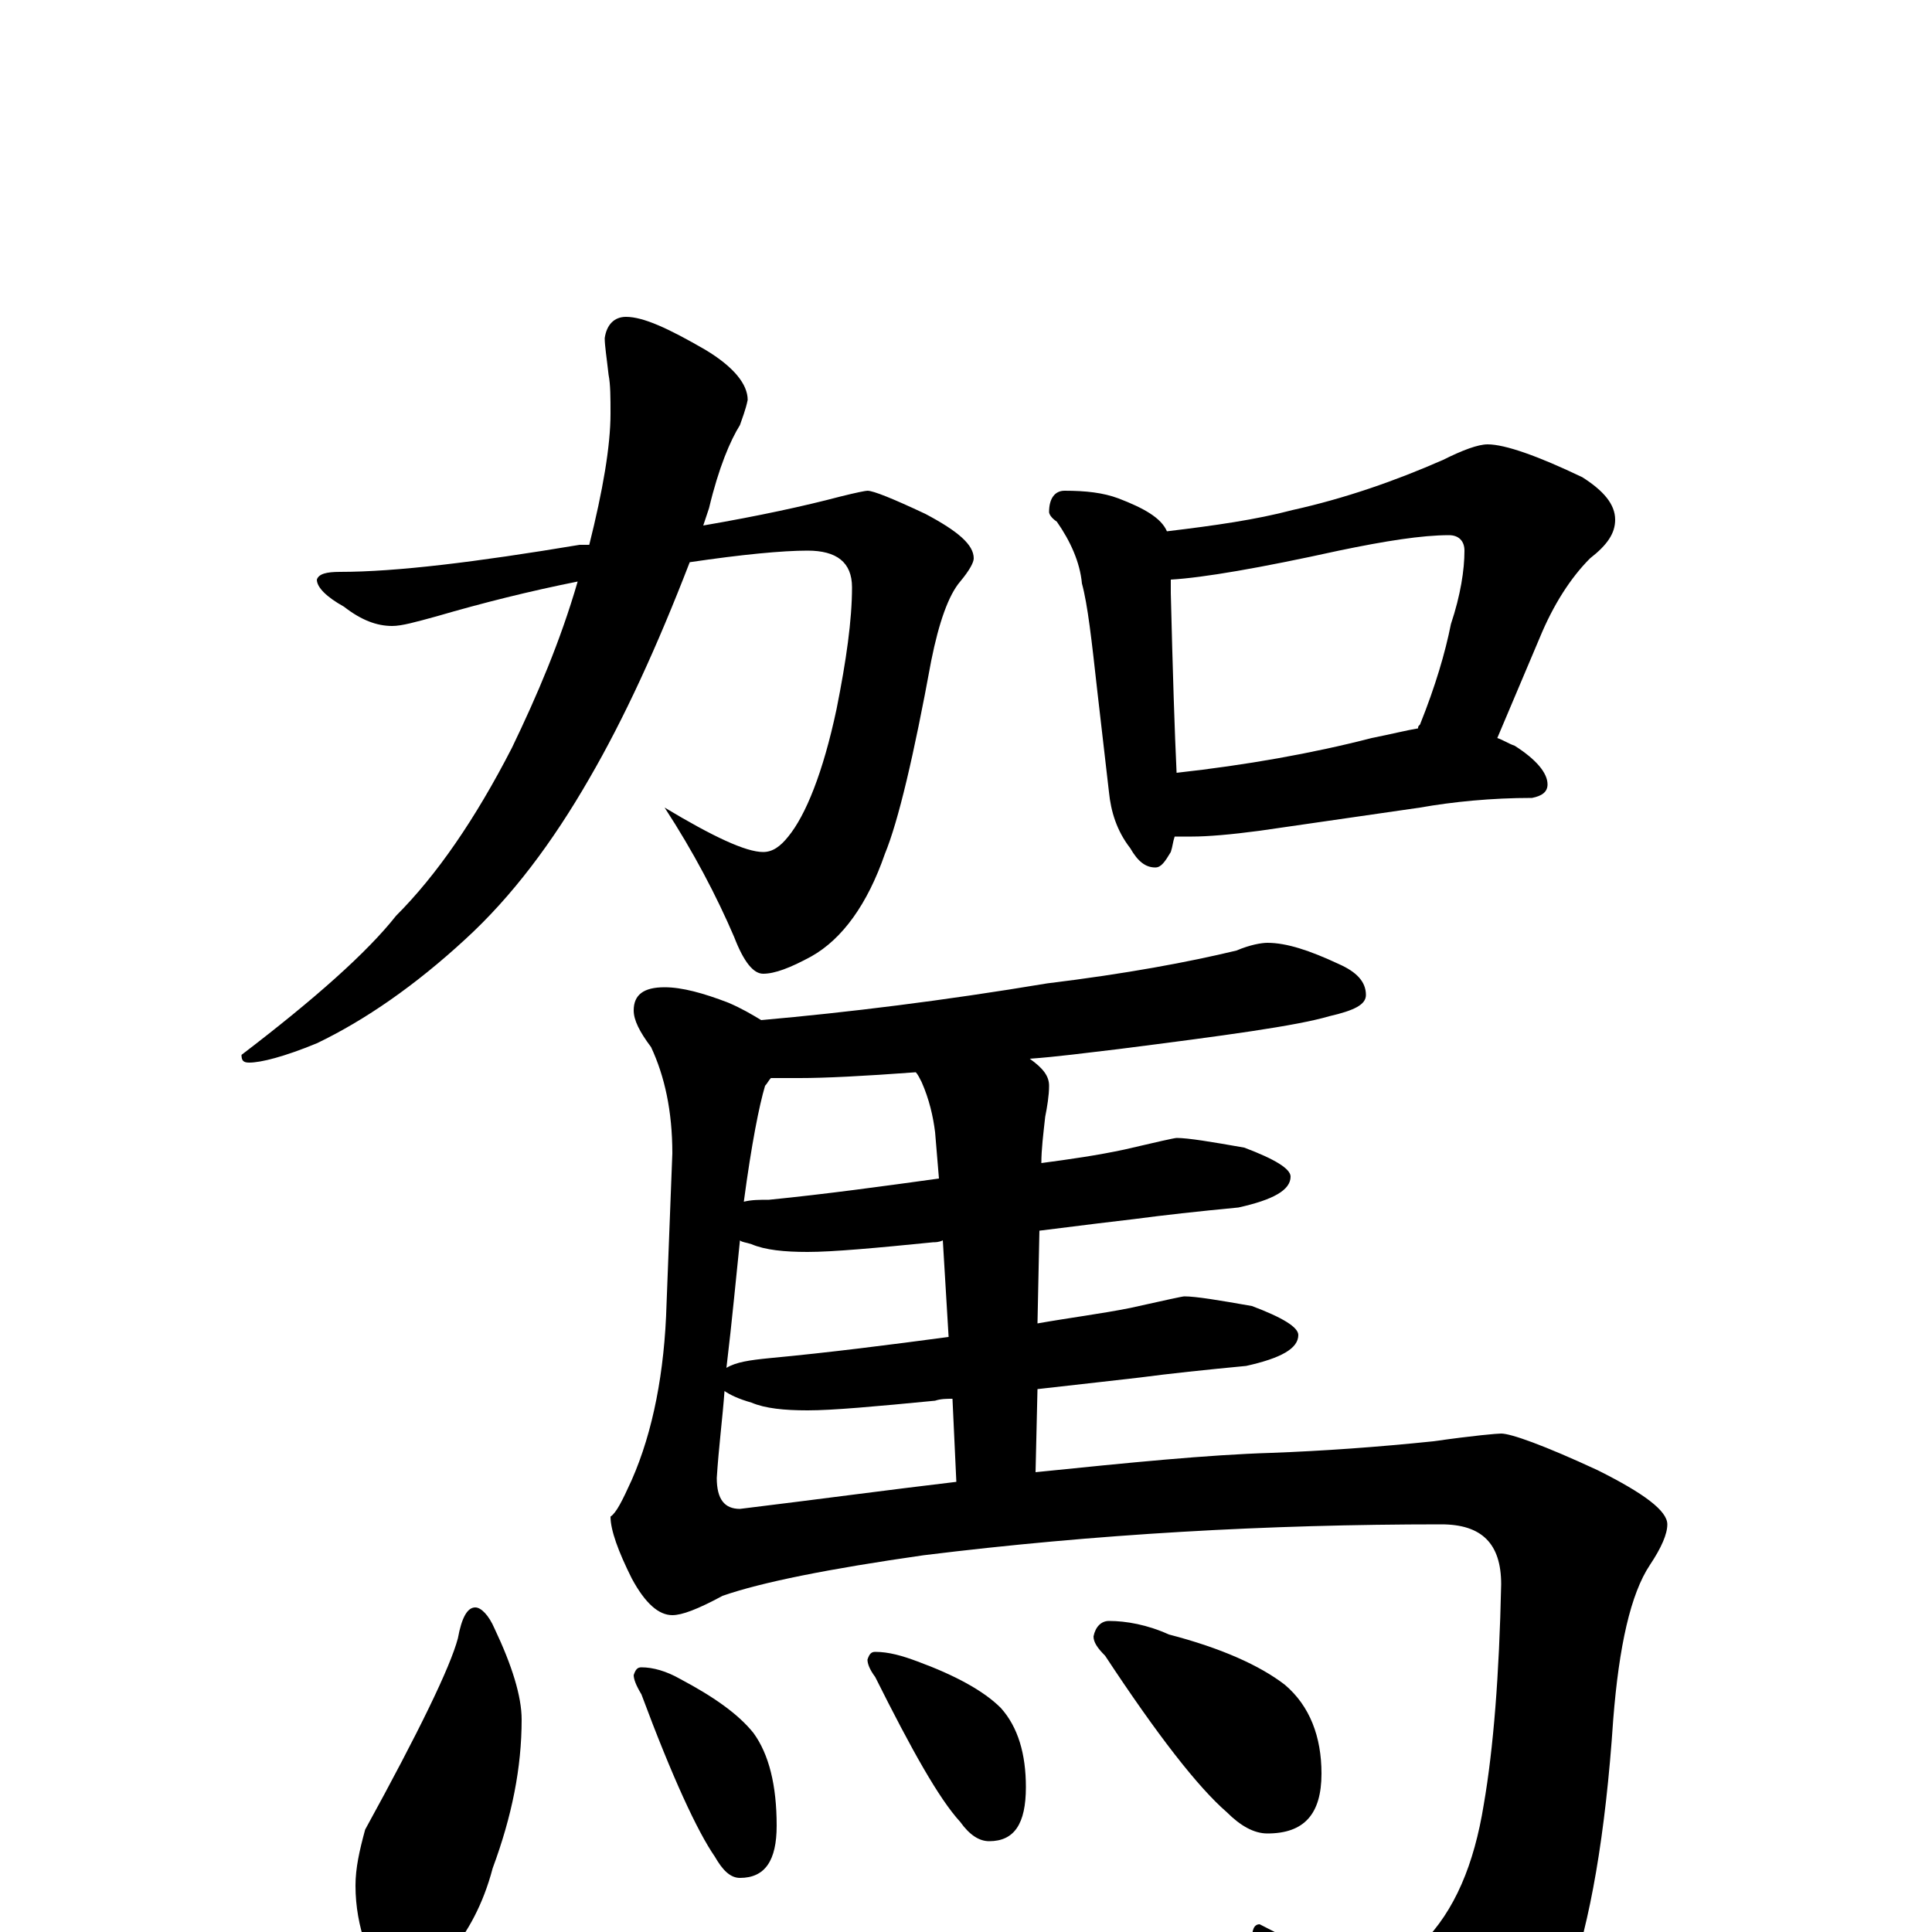 <?xml version="1.0" encoding="utf-8" ?>
<!DOCTYPE svg PUBLIC "-//W3C//DTD SVG 1.1//EN" "http://www.w3.org/Graphics/SVG/1.1/DTD/svg11.dtd">
<svg version="1.1" id="Layer_1" xmlns="http://www.w3.org/2000/svg" xmlns:xlink="http://www.w3.org/1999/xlink" x="0px" y="145px" width="1000px" height="1000px" viewBox="0 0 1000 1000" enable-background="new 0 0 1000 1000" xml:space="preserve">
<g id="Layer_1">
<path id="glyph" transform="matrix(1 0 0 -1 0 1000)" d="M449,746C452,746 462,742 479,734C496,725 504,718 504,711C504,709 502,705 497,699C491,692 486,678 482,658C473,609 465,575 458,558C449,532 436,514 420,505C409,499 401,496 395,496C390,496 385,502 380,515C371,536 359,559 344,582C369,567 386,559 395,559C400,559 404,562 408,567C417,578 426,600 433,633C438,658 441,679 441,696C441,709 433,715 418,715C405,715 384,713 357,709C340,665 323,628 305,597C286,564 265,536 241,514C215,490 189,472 164,460C147,453 135,450 129,450C126,450 125,451 125,454C163,483 190,507 205,526C226,547 246,576 265,613C278,640 290,668 299,699C274,694 250,688 226,681C215,678 208,676 203,676C195,676 187,679 178,686C169,691 164,696 164,700C165,703 169,704 176,704C205,704 246,709 300,718C301,718 303,718 305,718C312,746 316,769 316,786C316,794 316,801 315,806C314,815 313,821 313,825C314,832 318,836 324,836C333,836 346,830 365,819C380,810 387,801 387,793C386,788 384,783 383,780C378,772 372,758 367,737C366,734 365,731 364,728C393,733 416,738 435,743C443,745 448,746 449,746M551,746C562,746 571,745 579,742C592,737 601,732 604,725C629,728 650,731 669,736C696,742 722,751 747,762C757,767 765,770 770,770C779,770 796,764 819,753C830,746 836,739 836,731C836,724 832,718 823,711C813,701 804,687 797,670l-22,-52C778,617 781,615 784,614C795,607 801,600 801,594C801,590 798,588 793,587C772,587 752,585 735,582l-83,-12C637,568 625,567 617,567C614,567 611,567 608,567C607,564 607,562 606,559C603,554 601,551 598,551C593,551 589,554 585,561C578,570 575,580 574,590l-6,52C565,669 563,687 560,698C559,709 554,720 547,730C544,732 543,734 543,735C543,742 546,746 551,746M609,600C645,604 679,610 710,618C720,620 728,622 734,623C734,624 734,624 735,625C743,645 748,662 751,677C756,692 758,705 758,715C758,720 755,723 750,723C736,723 717,720 693,715C652,706 623,701 606,700C606,697 606,695 606,693C607,652 608,621 609,600M656,512C666,512 678,508 693,501C702,497 707,492 707,485C707,480 701,477 688,474C671,469 634,464 579,457C562,455 547,453 533,452C540,447 543,443 543,438C543,433 542,427 541,422C540,413 539,405 539,398C554,400 568,402 582,405C599,409 608,411 609,411C615,411 627,409 644,406C660,400 668,395 668,391C668,384 659,379 641,375C620,373 602,371 587,369C578,368 562,366 538,363l-1,-48C554,318 570,320 585,323C603,327 612,329 613,329C619,329 631,327 648,324C664,318 672,313 672,309C672,302 663,297 645,293C624,291 605,289 590,287C581,286 564,284 537,281l-1,-43C585,243 625,247 658,248C685,249 713,251 742,254C763,257 775,258 777,258C782,258 799,252 827,239C851,227 863,218 863,211C863,206 860,199 854,190C844,175 838,148 835,110C831,50 823,5 812,-26C801,-58 782,-84 755,-103C740,-112 728,-117 719,-117C714,-117 706,-107 695,-88C688,-73 673,-45 648,-4C648,1 649,4 652,4C687,-14 706,-23 711,-23C717,-23 725,-17 736,-6C753,11 763,35 768,66C773,95 776,133 777,180C777,201 767,211 746,211C656,211 567,206 478,195C429,188 394,181 374,174C361,167 353,164 348,164C341,164 334,170 327,183C320,197 316,208 316,215C319,217 322,223 327,234C338,259 344,290 345,325l3,78C348,425 344,443 337,458C331,466 328,472 328,477C328,485 333,489 344,489C353,489 364,486 377,481C384,478 389,475 394,472C439,476 488,482 542,491C583,496 615,502 640,508C647,511 653,512 656,512M495,233l-2,43C490,276 487,276 484,275C453,272 431,270 418,270C406,270 396,271 389,274C382,276 378,278 375,280C374,266 372,251 371,235C371,224 375,219 383,219C424,224 461,229 495,233M491,308l-3,50C486,357 484,357 483,357C453,354 431,352 418,352C406,352 396,353 389,356C386,357 384,357 383,358C381,339 379,317 376,292C381,295 388,296 398,297C430,300 461,304 491,308M486,390l-2,24C483,422 481,431 477,440C476,442 475,444 474,445C447,443 427,442 414,442C409,442 404,442 399,442C398,441 397,439 396,438C393,428 389,408 385,378C389,379 393,379 398,379C428,382 457,386 486,390M246,168C249,168 253,164 256,157C265,138 270,122 270,110C270,85 265,60 255,33C250,14 242,0 233,-11C227,-19 221,-23 215,-23C204,-23 195,-17 189,-6C186,3 184,13 184,24C184,33 186,42 189,53C217,104 233,137 237,152C239,163 242,168 246,168M332,137C338,137 345,135 352,131C369,122 382,113 390,103C398,92 402,76 402,55C402,37 396,28 383,28C378,28 374,32 370,39C361,52 348,80 332,123C329,128 328,131 328,133C329,136 330,137 332,137M453,145C460,145 467,143 475,140C494,133 509,125 518,116C527,106 531,92 531,75C531,56 525,47 512,47C507,47 502,50 497,57C486,69 472,94 453,132C450,136 449,139 449,141C450,144 451,145 453,145M574,161C583,161 594,159 605,154C632,147 652,138 665,128C678,117 684,101 684,82C684,61 675,51 656,51C649,51 642,55 635,62C620,75 599,102 572,143C568,147 566,150 566,153C567,158 570,161 574,161z"/>
</g>
</svg>

